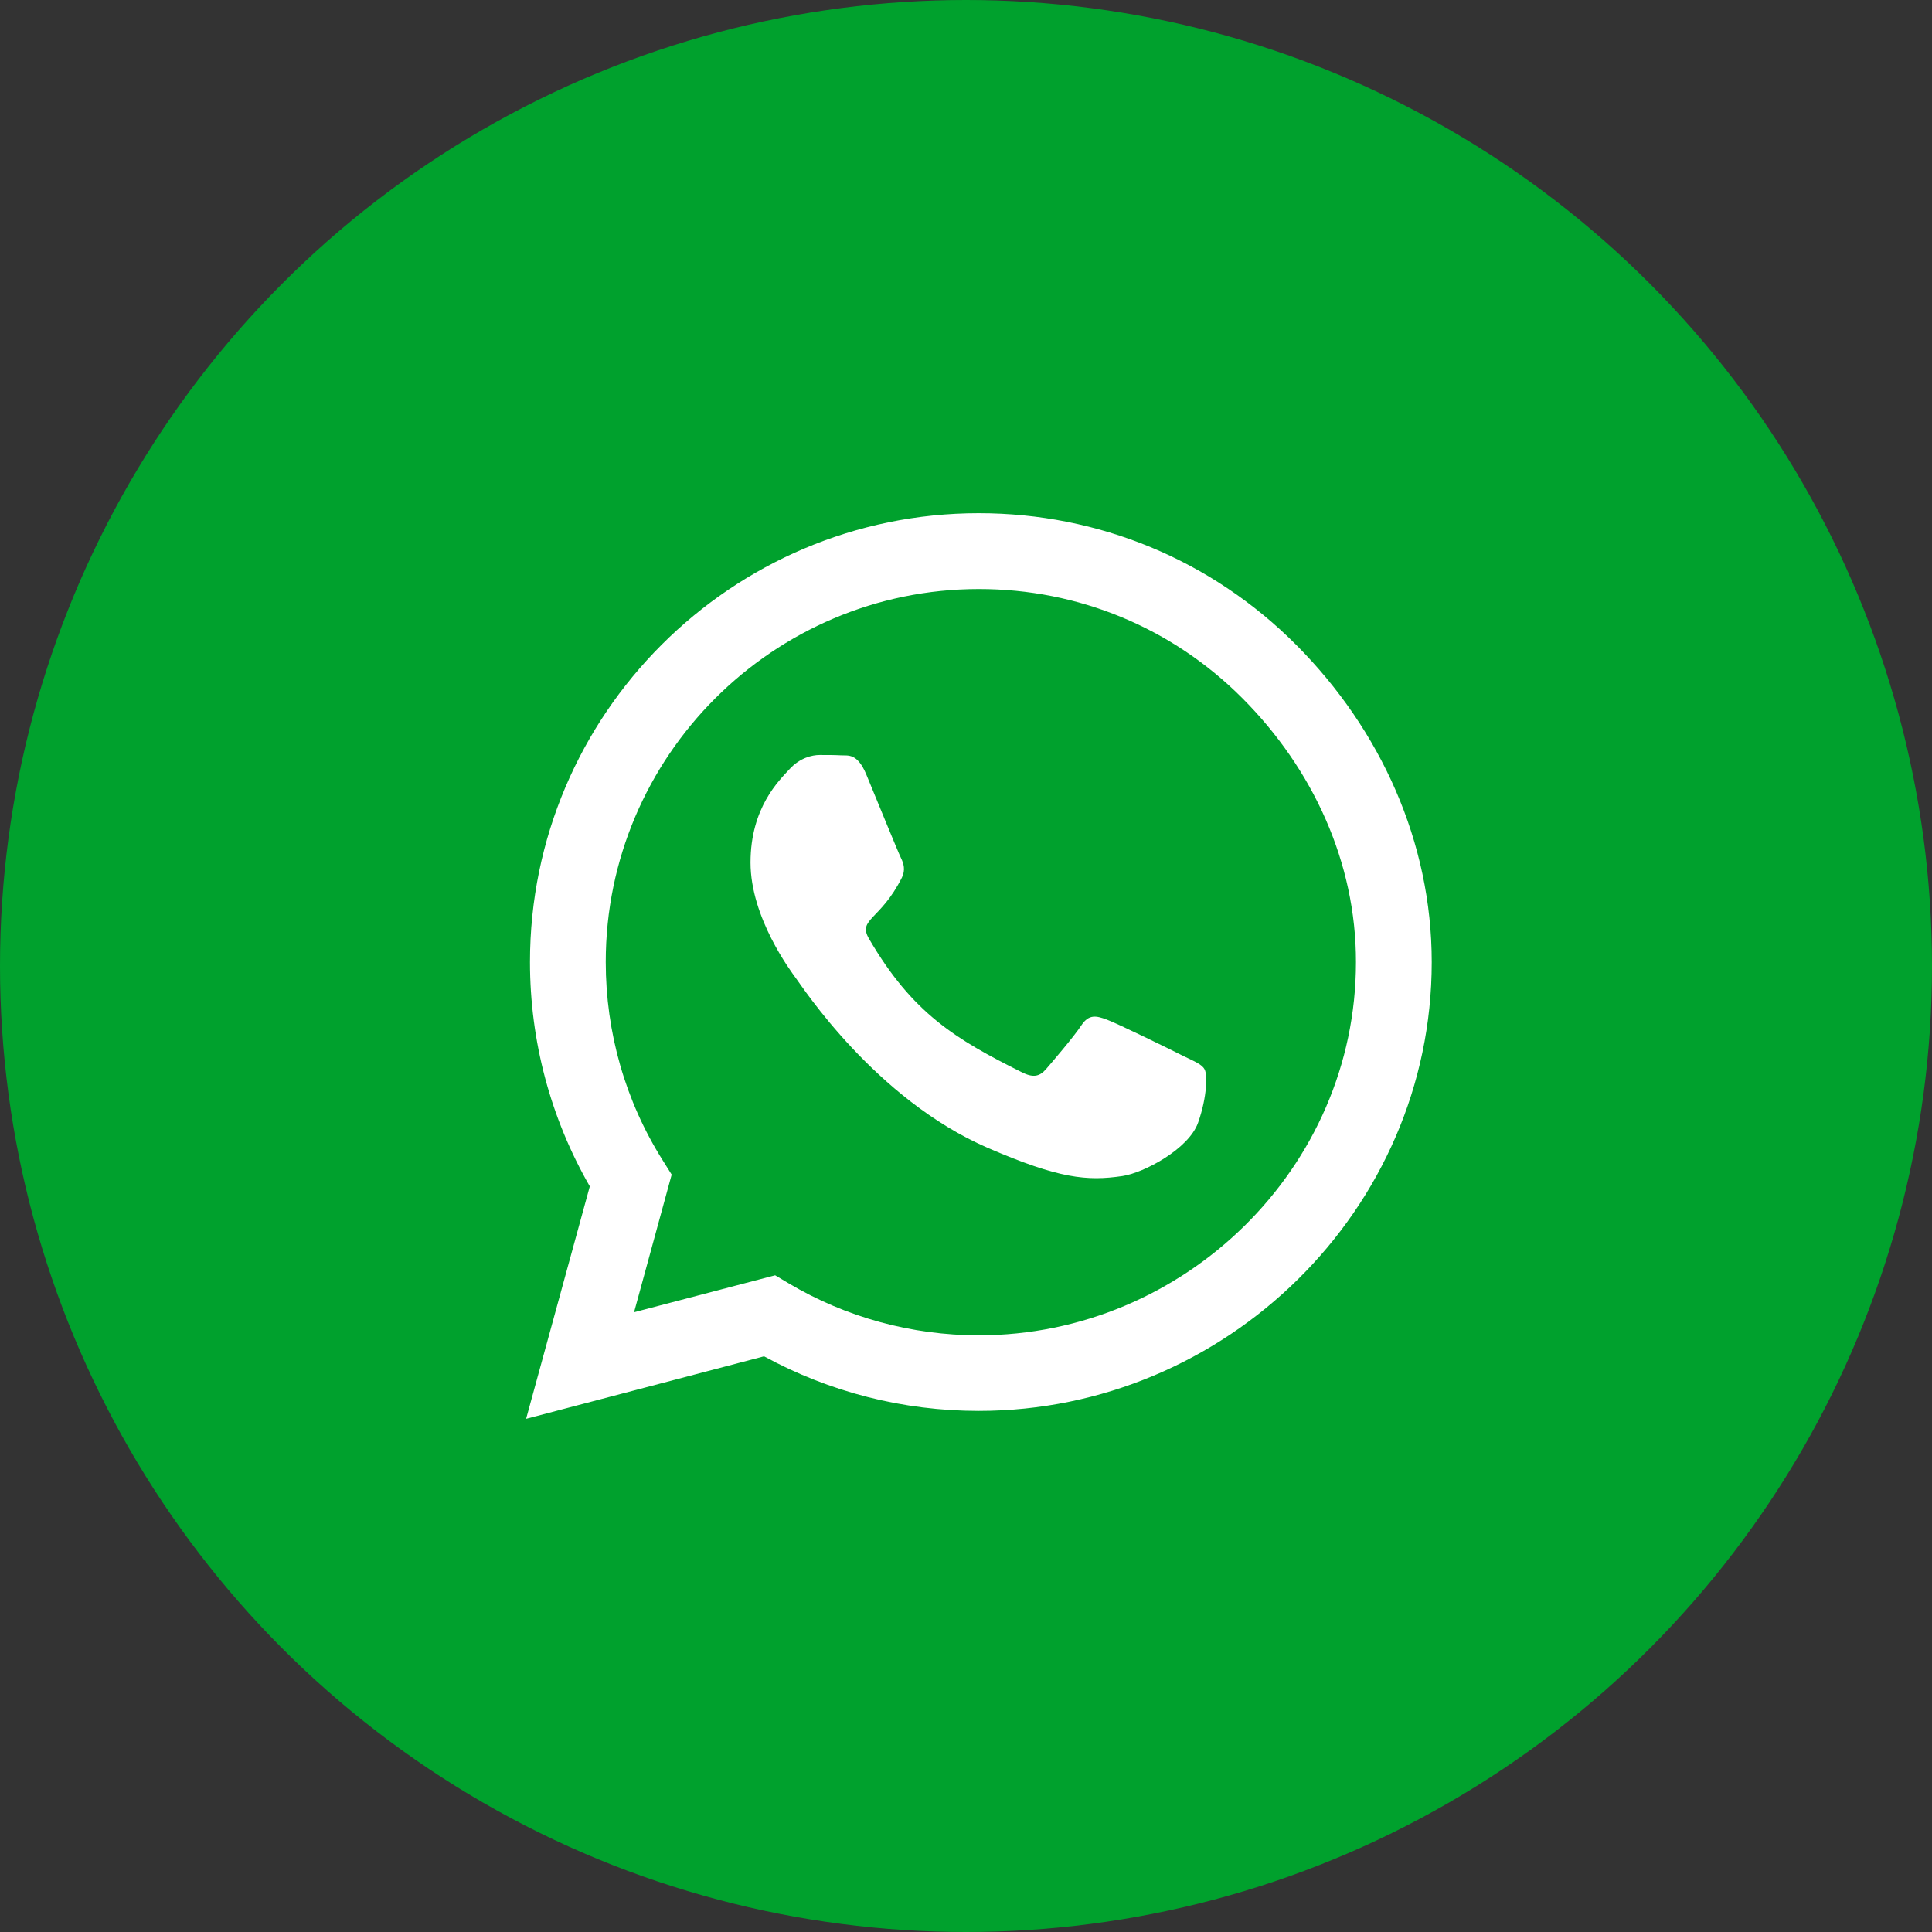 <svg width="32" height="32" viewBox="0 0 32 32" fill="none" xmlns="http://www.w3.org/2000/svg">
<rect x="0" y="0" width="32" height="32" fill="#333333" stroke="none"/>
<circle cx="16" cy="16" r="16" fill="#00A12D"/>
<path d="M21.468 10.68C20.065 9.273 18.196 8.5 16.211 8.5C12.113 8.5 8.778 11.835 8.778 15.933C8.778 17.242 9.119 18.521 9.769 19.65L8.714 23.5L12.655 22.465C13.74 23.058 14.962 23.369 16.207 23.369H16.211C20.306 23.369 23.714 20.035 23.714 15.936C23.714 13.951 22.87 12.086 21.468 10.68ZM16.211 22.117C15.099 22.117 14.011 21.819 13.064 21.257L12.839 21.123L10.502 21.735L11.125 19.455L10.978 19.221C10.358 18.237 10.033 17.102 10.033 15.933C10.033 12.528 12.806 9.756 16.214 9.756C17.865 9.756 19.415 10.398 20.58 11.567C21.745 12.736 22.462 14.286 22.459 15.936C22.459 19.345 19.616 22.117 16.211 22.117ZM19.599 17.49C19.415 17.396 18.501 16.948 18.33 16.887C18.16 16.824 18.036 16.794 17.912 16.981C17.788 17.169 17.433 17.584 17.323 17.711C17.215 17.835 17.105 17.852 16.921 17.758C15.829 17.212 15.113 16.784 14.393 15.548C14.202 15.22 14.584 15.243 14.939 14.534C14.999 14.41 14.969 14.303 14.922 14.209C14.875 14.115 14.503 13.201 14.349 12.829C14.199 12.468 14.045 12.518 13.931 12.511C13.824 12.505 13.7 12.505 13.576 12.505C13.452 12.505 13.251 12.551 13.08 12.736C12.909 12.923 12.431 13.372 12.431 14.286C12.431 15.2 13.097 16.084 13.187 16.208C13.281 16.331 14.497 18.206 16.362 19.013C17.54 19.522 18.002 19.566 18.591 19.479C18.95 19.425 19.69 19.03 19.844 18.595C19.998 18.16 19.998 17.788 19.951 17.711C19.907 17.627 19.783 17.58 19.599 17.49Z" fill="white"/>
</svg>
